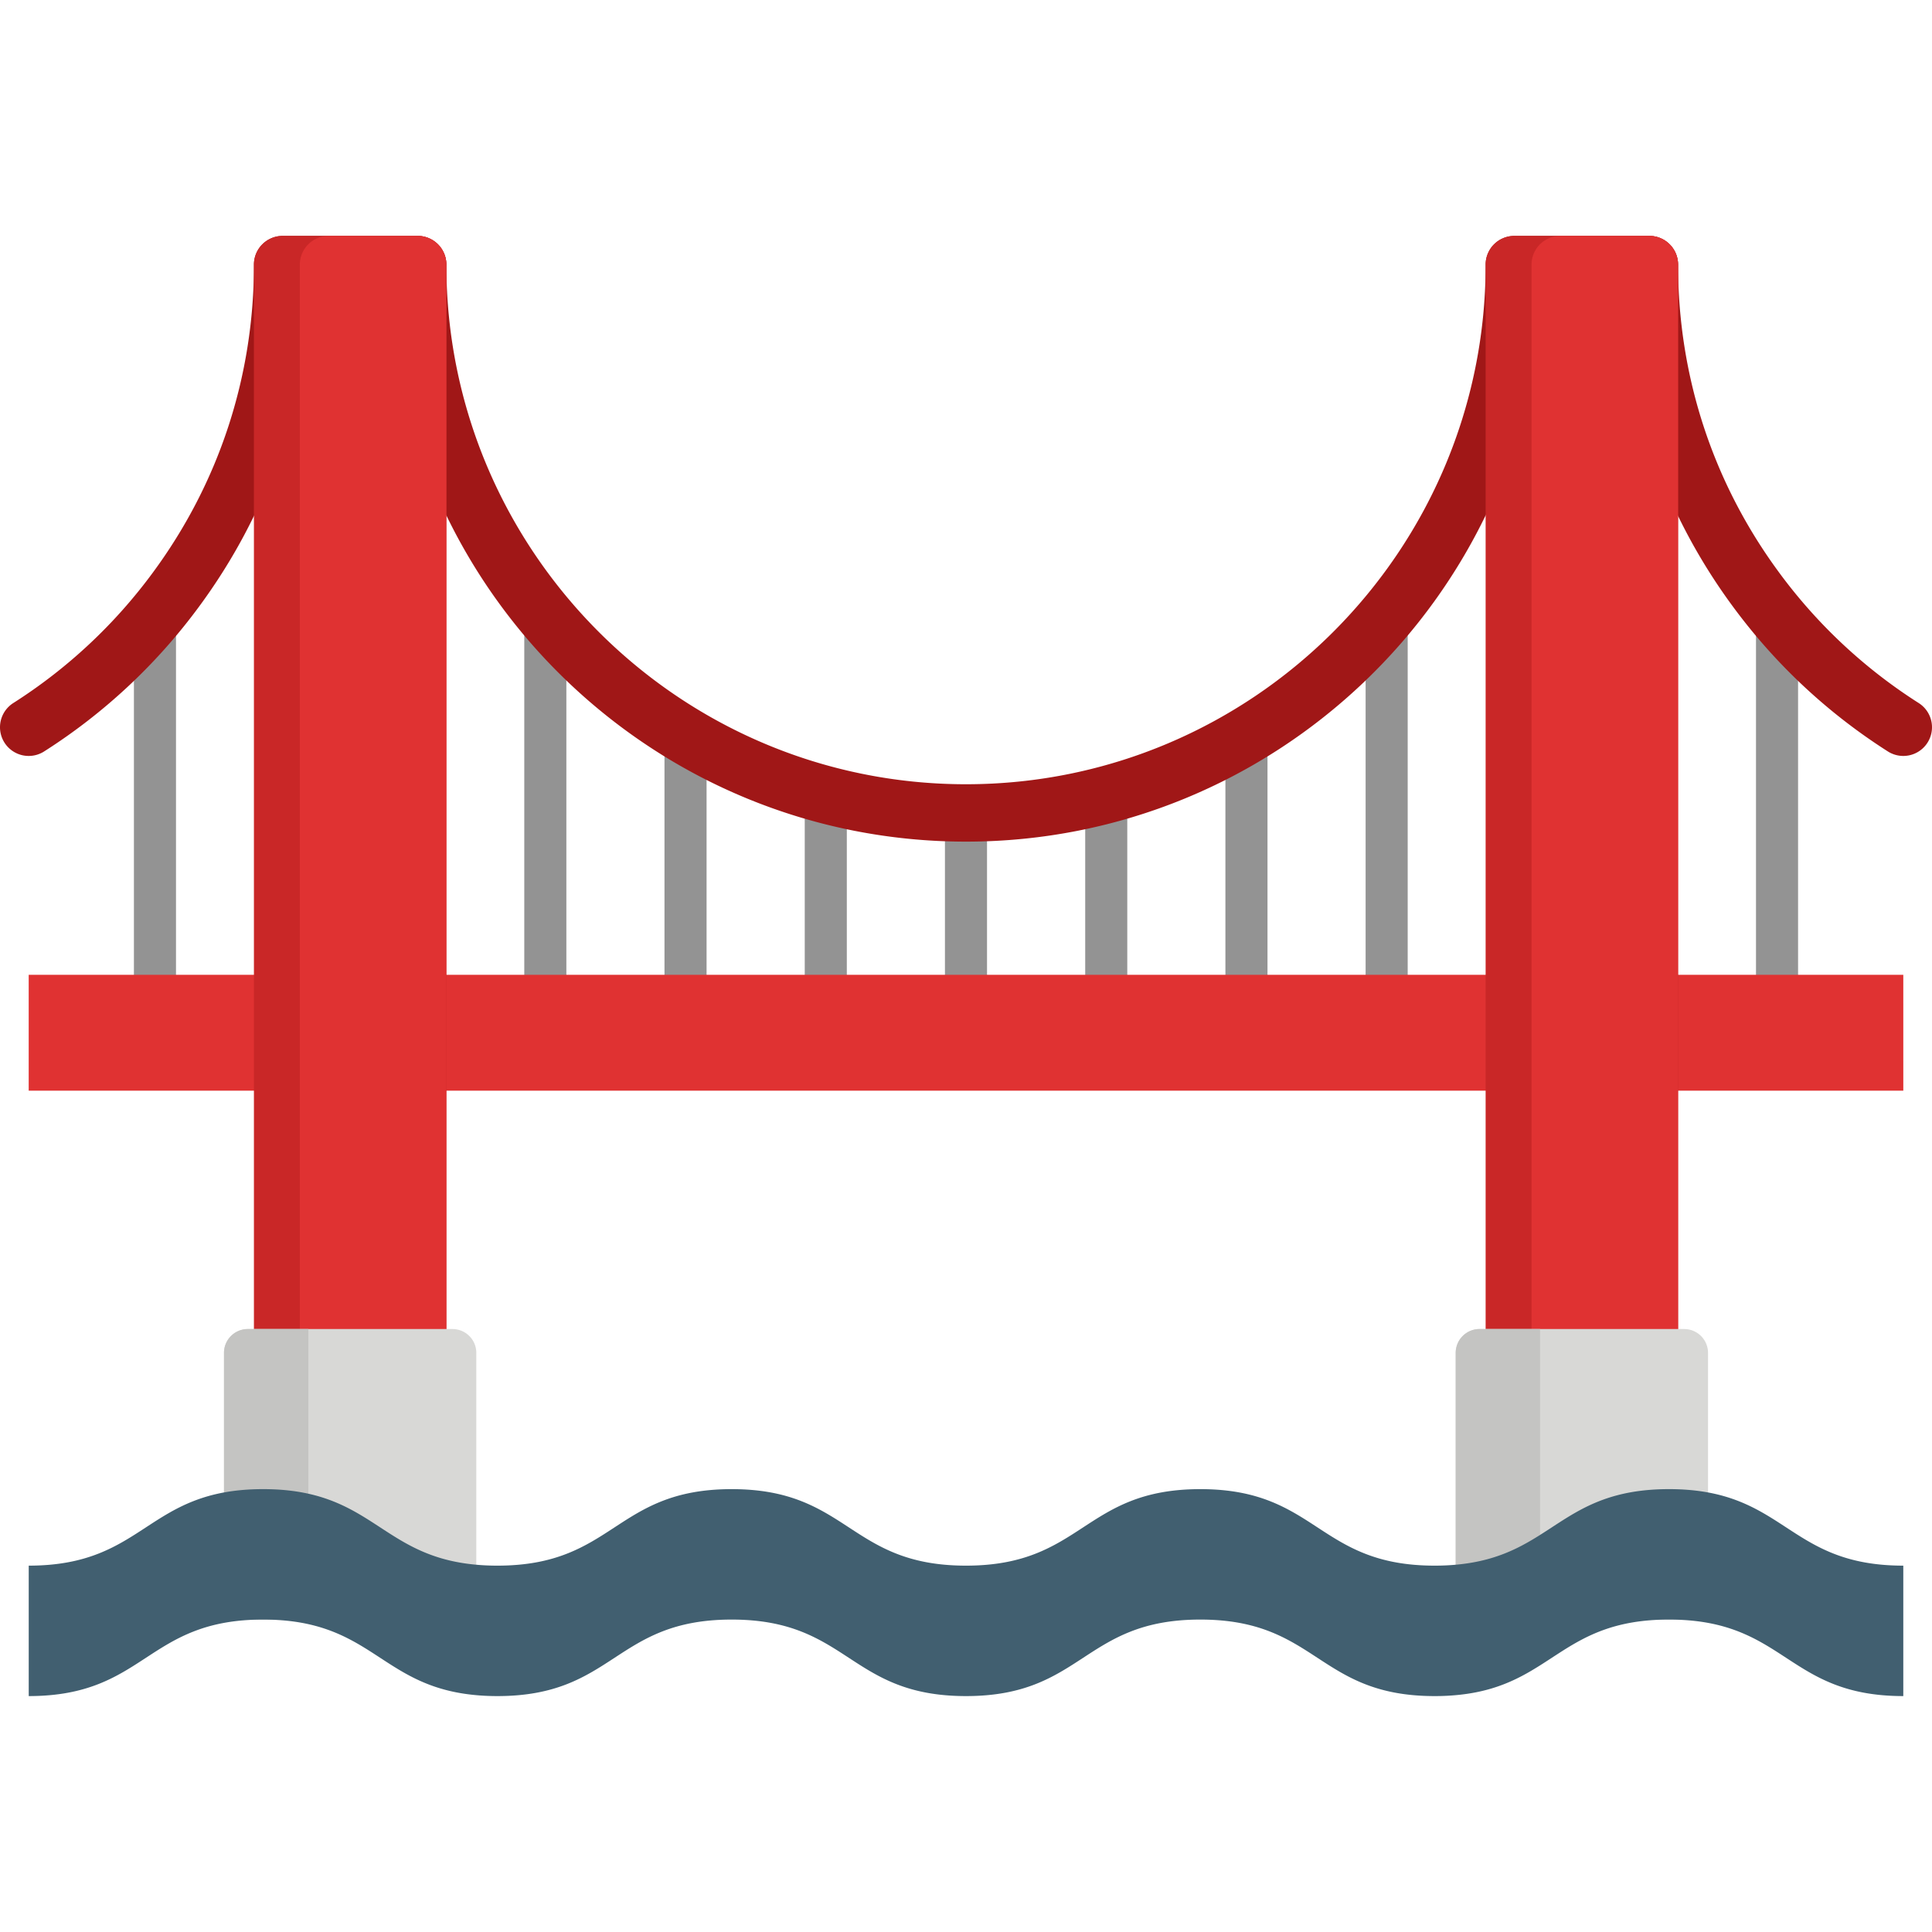 <svg viewBox="0 0 512.002 512.002" xmlns="http://www.w3.org/2000/svg"><g><path d="M181.672 275.098a5.576 5.576 0 0 1-5.576-5.576v-70.787a5.576 5.576 0 0 1 11.152 0v70.787a5.575 5.575 0 0 1-5.576 5.576zM218.842 275.098a5.576 5.576 0 0 1-5.576-5.576V216.21a5.576 5.576 0 0 1 11.152 0v53.312a5.576 5.576 0 0 1-5.576 5.576zM255.997 275.098a5.576 5.576 0 0 1-5.576-5.576v-47.951a5.576 5.576 0 0 1 11.152 0v47.951a5.575 5.575 0 0 1-5.576 5.576zM293.167 275.098a5.576 5.576 0 0 1-5.576-5.576v-53.326a5.576 5.576 0 0 1 11.152 0v53.326a5.576 5.576 0 0 1-5.576 5.576zM330.324 275.098a5.576 5.576 0 0 1-5.576-5.576v-70.787a5.576 5.576 0 0 1 11.152 0v70.787a5.576 5.576 0 0 1-5.576 5.576zM144.516 275.098a5.576 5.576 0 0 1-5.576-5.576V163.319a5.576 5.576 0 0 1 11.152 0v106.203a5.575 5.575 0 0 1-5.576 5.576zM367.479 275.098a5.576 5.576 0 0 1-5.576-5.576V163.319a5.576 5.576 0 0 1 11.152 0v106.203a5.576 5.576 0 0 1-5.576 5.576zM470.934 275.098a5.576 5.576 0 0 1-5.576-5.576V163.319a5.576 5.576 0 0 1 11.152 0v106.203a5.576 5.576 0 0 1-5.576 5.576zM41.065 275.098a5.576 5.576 0 0 1-5.576-5.576V163.319a5.576 5.576 0 0 1 11.152 0v106.203a5.575 5.575 0 0 1-5.576 5.576z" fill="#939393"></path><path d="M7.605 258.335H504.395l.003 30.711H7.603" fill="#e03232"></path><path d="M256 223.041c-81.771 0-148.759-64.509-152.731-145.314h-20.95c-1.462 30.127-11.614 58.7-29.581 83.05a152.865 152.865 0 0 1-41.047 38.366 7.603 7.603 0 0 1-10.499-2.327 7.604 7.604 0 0 1 2.327-10.499 137.701 137.701 0 0 0 36.98-34.566c17.532-23.761 26.798-51.985 26.798-81.627a7.604 7.604 0 0 1 7.604-7.604h35.787a7.605 7.605 0 0 1 7.604 7.604c0 75.934 61.777 137.71 137.71 137.71S393.71 146.058 393.71 70.124a7.602 7.602 0 0 1 7.604-7.604h35.787c4.2 0 7.604 3.405 7.604 7.604 0 29.642 9.266 57.868 26.796 81.623a137.673 137.673 0 0 0 36.982 34.57 7.604 7.604 0 0 1-8.172 12.826c-15.982-10.183-29.791-23.093-41.049-38.37-17.965-24.346-28.116-52.918-29.579-83.046h-20.951C404.758 158.532 337.771 223.041 256 223.041z" fill="#a01717"></path><path d="M110.686 62.52h-35.79a7.607 7.607 0 0 0-7.604 7.604v282.078a7.607 7.607 0 0 0 7.604 7.604h35.79a7.607 7.607 0 0 0 7.604-7.604V70.124a7.607 7.607 0 0 0-7.604-7.604z" fill="#c92727"></path><path d="M110.686 62.52H87.063a7.607 7.607 0 0 0-7.604 7.604v282.078a7.607 7.607 0 0 0 7.604 7.604h23.623a7.607 7.607 0 0 0 7.604-7.604V70.124a7.607 7.607 0 0 0-7.604-7.604z" fill="#e03232"></path><path d="M126.228 429.204v-70.676a6.319 6.319 0 0 0-6.319-6.319H65.678a6.319 6.319 0 0 0-6.319 6.319v70.676" fill="#d8d8d6"></path><path d="M81.719 429.204v-76.996h-16.04a6.319 6.319 0 0 0-6.319 6.319v70.676" fill="#c4c4c2"></path><path d="M437.101 62.52h-35.789a7.607 7.607 0 0 0-7.604 7.604v282.078a7.607 7.607 0 0 0 7.604 7.604h35.789a7.607 7.607 0 0 0 7.604-7.604V70.124a7.607 7.607 0 0 0-7.604-7.604z" fill="#c92727"></path><path d="M437.101 62.52h-23.623a7.607 7.607 0 0 0-7.604 7.604v282.078a7.607 7.607 0 0 0 7.604 7.604h23.623a7.607 7.607 0 0 0 7.604-7.604V70.124a7.607 7.607 0 0 0-7.604-7.604z" fill="#e03232"></path><path d="M452.644 429.204v-70.676a6.319 6.319 0 0 0-6.319-6.319h-54.23a6.319 6.319 0 0 0-6.319 6.319v70.676" fill="#d8d8d6"></path><path d="M408.134 429.204v-76.996h-16.039a6.319 6.319 0 0 0-6.319 6.319v70.676" fill="#c4c4c2"></path><path d="M504.395 449.481c-31.045 0-31.045-20.277-62.099-20.277-28.682 0-30.872 17.297-55.499 19.933a60.596 60.596 0 0 1-6.6.345c-31.055 0-31.055-20.277-62.099-20.277-31.055 0-31.055 20.277-62.099 20.277s-31.045-20.277-62.099-20.277c-31.045 0-31.045 20.277-62.089 20.277-2.372 0-4.562-.122-6.6-.345-24.637-2.636-26.827-19.933-55.499-19.933-31.045 0-31.045 20.277-62.099 20.277v-34.567c31.055 0 31.055-20.277 62.099-20.277 28.672 0 30.862 17.297 55.499 19.933 2.038.223 4.228.345 6.6.345 31.045 0 31.045-20.277 62.089-20.277 31.055 0 31.055 20.277 62.099 20.277s31.045-20.277 62.099-20.277c31.045 0 31.045 20.277 62.099 20.277 2.372 0 4.562-.122 6.6-.345 24.627-2.636 26.817-19.933 55.499-19.933 31.055 0 31.055 20.277 62.099 20.277v34.567z" fill="#415f70"></path></g></svg>